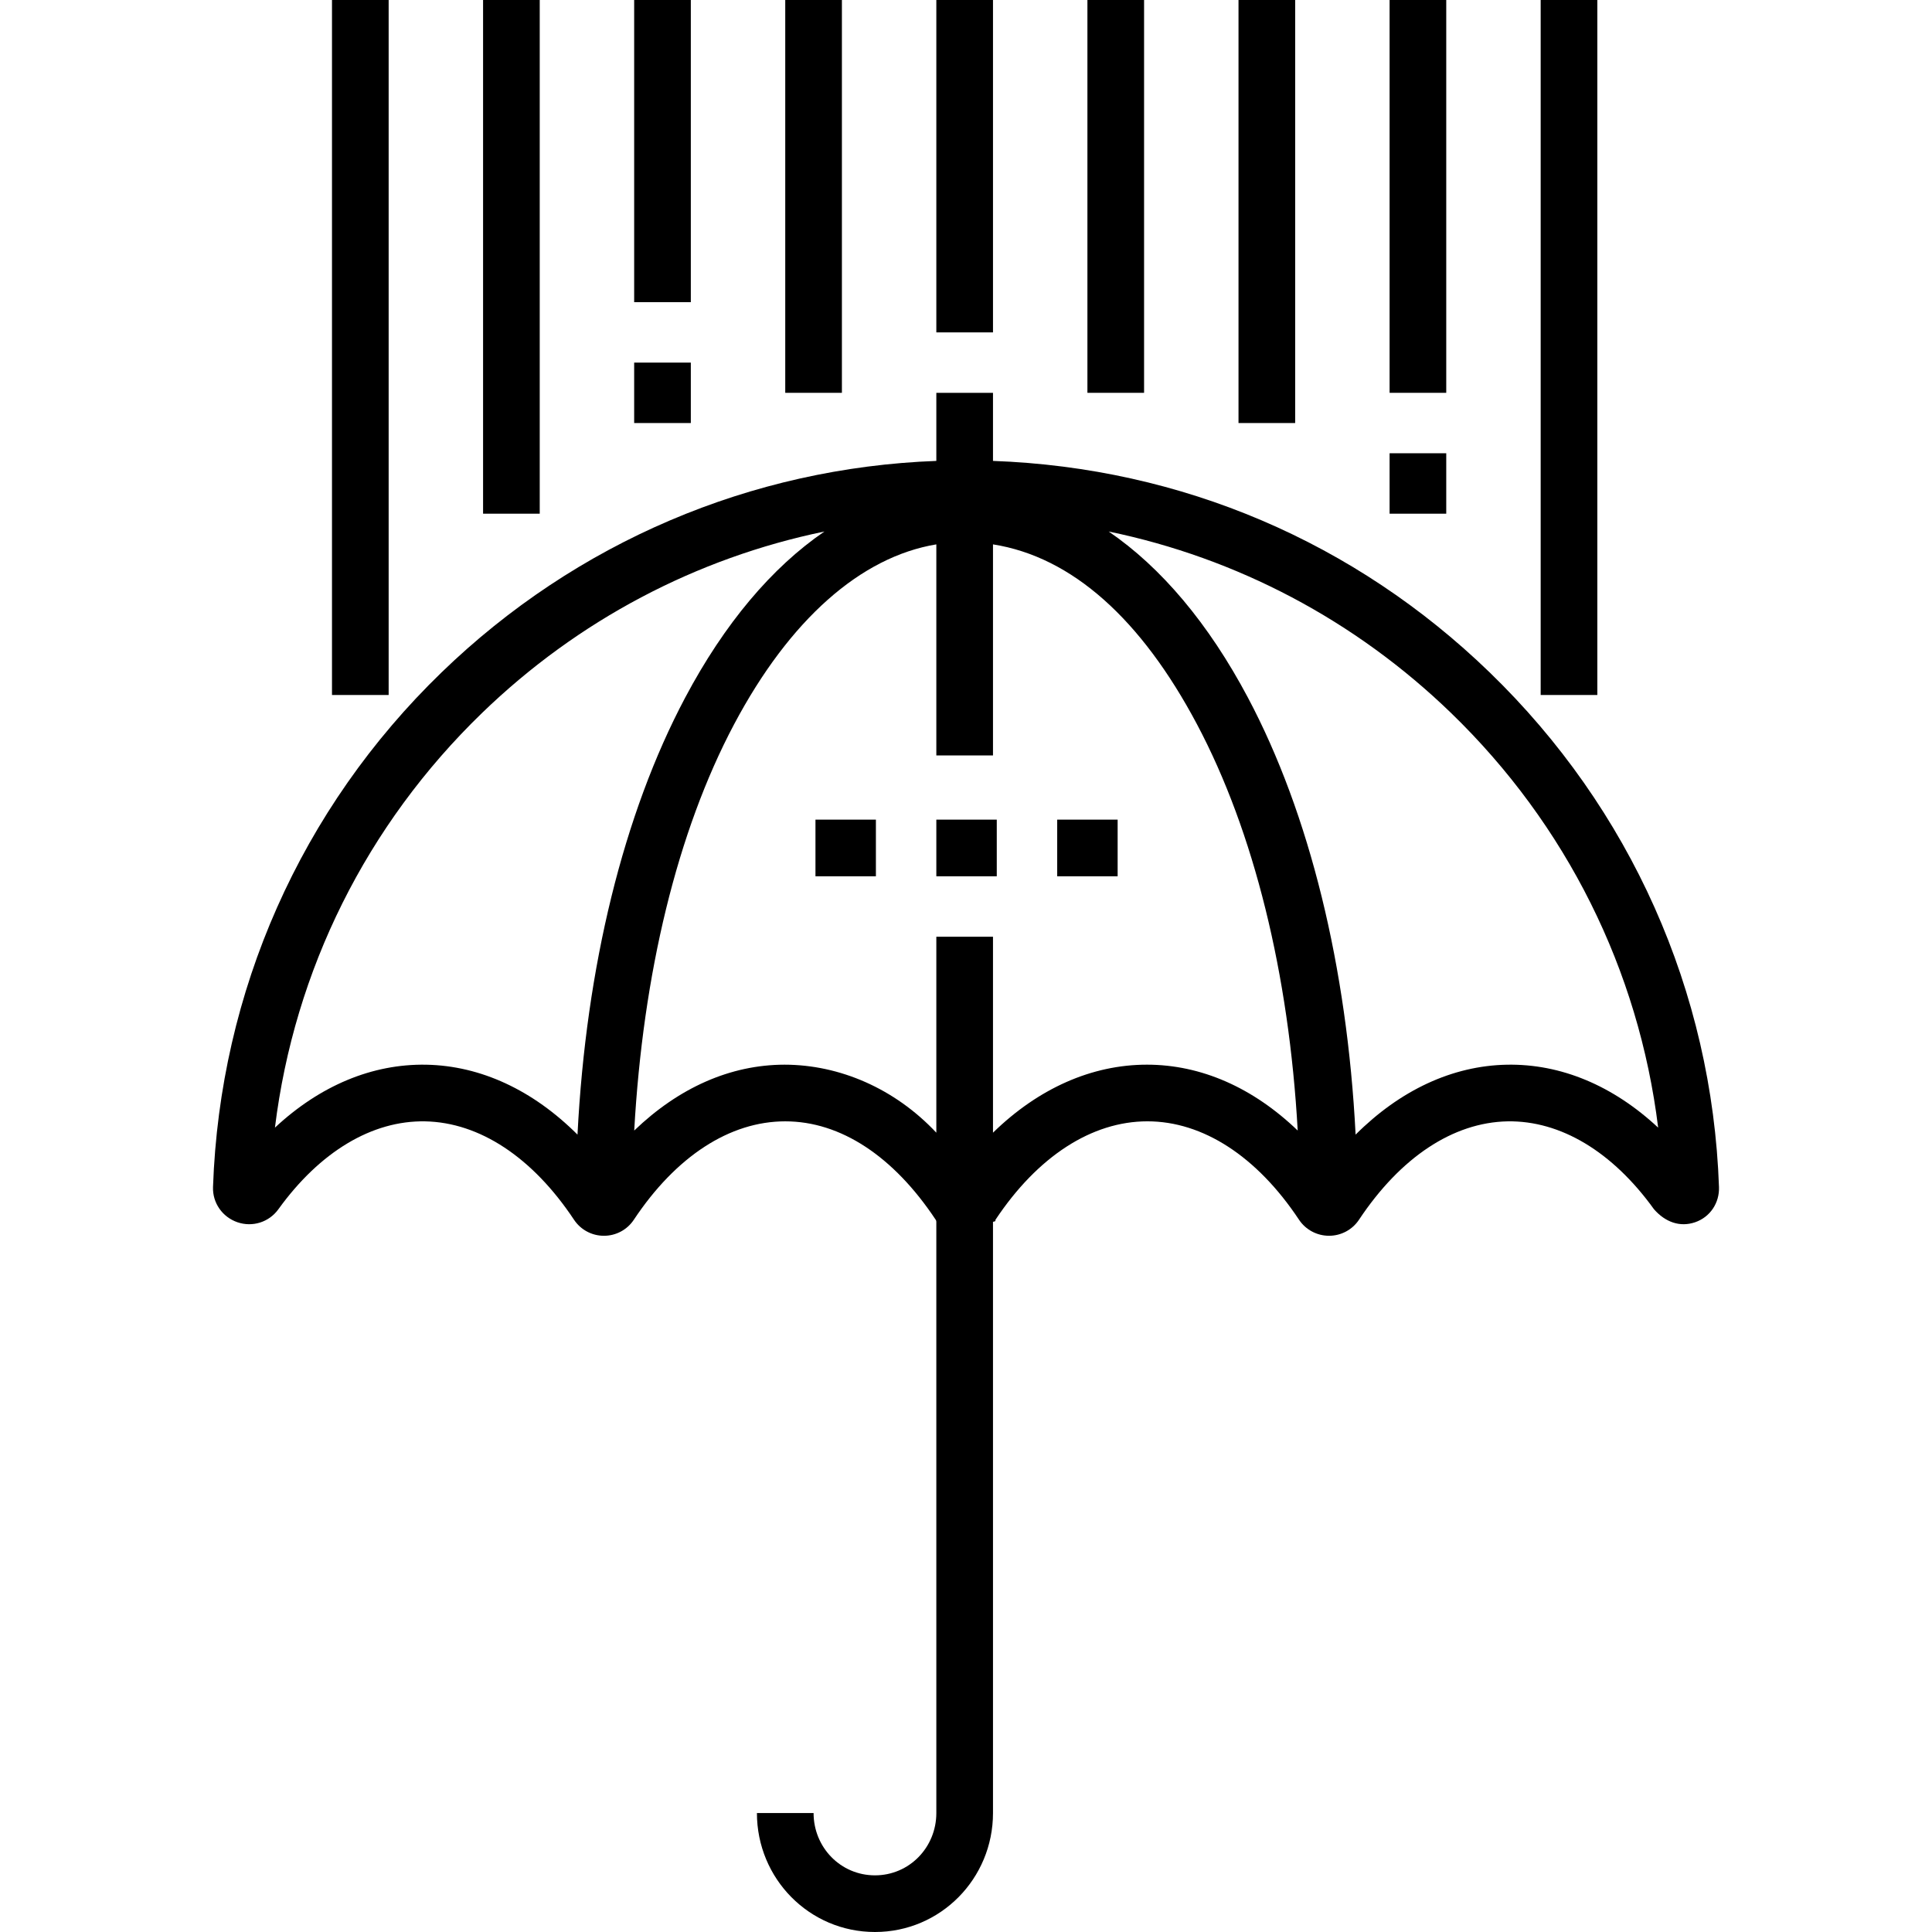 <?xml version="1.0" encoding="iso-8859-1"?>
<!-- Generator: Adobe Illustrator 19.0.0, SVG Export Plug-In . SVG Version: 6.00 Build 0)  -->
<svg version="1.1" id="Layer_1" xmlns="http://www.w3.org/2000/svg" xmlns:xlink="http://www.w3.org/1999/xlink" x="0px" y="0px"
	 viewBox="0 0 511.5 511.5" style="enable-background:new 0 0 511.5 511.5;" xml:space="preserve">
<g>
	<rect x="215.896" y="217" width="16" height="15"/>
	<rect x="247.896" y="217" width="16" height="15"/>
	<rect x="279.896" y="217" width="16" height="15"/>
	<path d="M394.355,177.984c-35.596-34.441-81.459-54.139-131.459-55.959V104h-15v18.026c-49,1.819-95.363,21.518-130.958,55.959
		c-37.307,36.097-58.727,84.495-60.542,136.28c-0.147,4.216,2.493,7.965,6.477,9.329c3.987,1.364,8.359-0.02,10.829-3.443
		c11.021-15.276,24.845-23.531,38.852-23.271c14.439,0.278,28.445,9.53,39.424,26.055c1.765,2.654,4.727,4.238,7.915,4.238
		c3.188,0,6.148-1.584,7.914-4.241c11.166-16.804,25.403-26.059,40.089-26.058c14.686,0,28.674,9.255,39.839,26.061
		c0.126,0.19,0.161,0.363,0.161,0.542V480c0,9.099-7.152,16.5-16.25,16.5s-16.25-7.401-16.25-16.5h-15
		c0,17.369,13.881,31.5,31.25,31.5s31.25-14.131,31.25-31.5V323.475c1-0.179,0.534-0.351,0.66-0.542
		c11.165-16.806,25.527-26.061,40.214-26.061c14.686-0.001,28.985,9.254,40.152,26.061c1.766,2.654,4.754,4.238,7.942,4.238
		c3.188,0,6.161-1.584,7.929-4.241c10.978-16.521,24.9-25.773,39.34-26.052c13.99-0.232,27.763,7.995,38.763,23.272v0.002
		c3,3.424,6.894,4.808,10.882,3.441c3.983-1.365,6.475-5.114,6.326-9.328C453.291,262.48,431.663,214.082,394.355,177.984z
		 M152.893,300.39c-11.788-11.759-25.586-18.229-40.035-18.508c-14.316-0.261-28.146,5.548-40.066,16.66
		c5.131-41.698,24.257-80.2,54.826-109.777c25.404-24.579,56.731-41.035,90.648-48.046c-13.897,9.494-26.451,24.349-36.877,44.002
		C165.068,215.482,155.15,256.002,152.893,300.39z M303.644,281.873c-14.603,0-28.748,6.294-40.748,18.008V248h-15v51.882
		c-10.985-11.698-25.604-17.989-40.188-18.007c-14.345,0.018-28,6.103-39.797,17.439c2.311-41.483,11.353-79.114,26.447-107.564
		c14.701-27.708,33.538-44.319,53.538-47.626V200h15v-55.876c21,3.307,39.306,19.918,54.007,47.626
		c15.094,28.449,24.354,66.08,26.666,107.564C331.753,287.961,318.013,281.872,303.644,281.873z M398.934,281.882
		c-14.449,0.279-28.247,6.751-40.035,18.509c-2.257-44.388-12.175-84.908-28.496-115.67c-10.427-19.653-22.98-34.508-36.877-44.002
		c33.917,7.011,65.244,23.466,90.648,48.046c30.567,29.575,49.693,68.08,54.825,109.777
		C427.081,287.431,413.269,281.611,398.934,281.882z"/>
	<path d="M207.647,281.873c0.02,0,0.041,0.002,0.061,0.002c0.021,0,0.042-0.002,0.063-0.002
		C207.772,281.873,207.645,281.873,207.647,281.873z"/>
	<rect x="87.896" width="15" height="184"/>
	<rect x="127.896" width="15" height="136"/>
	<rect x="167.896" y="96" width="15" height="16"/>
	<rect x="167.896" width="15" height="80"/>
	<rect x="207.896" width="15" height="104"/>
	<rect x="247.896" width="15" height="88"/>
	<rect x="287.896" width="15" height="104"/>
	<rect x="327.896" width="15" height="112"/>
	<rect x="367.896" y="120" width="15" height="16"/>
	<rect x="367.896" width="15" height="104"/>
	<rect x="407.896" width="15" height="184"/>
</g>
<g>
</g>
<g>
</g>
<g>
</g>
<g>
</g>
<g>
</g>
<g>
</g>
<g>
</g>
<g>
</g>
<g>
</g>
<g>
</g>
<g>
</g>
<g>
</g>
<g>
</g>
<g>
</g>
<g>
</g>
</svg>
